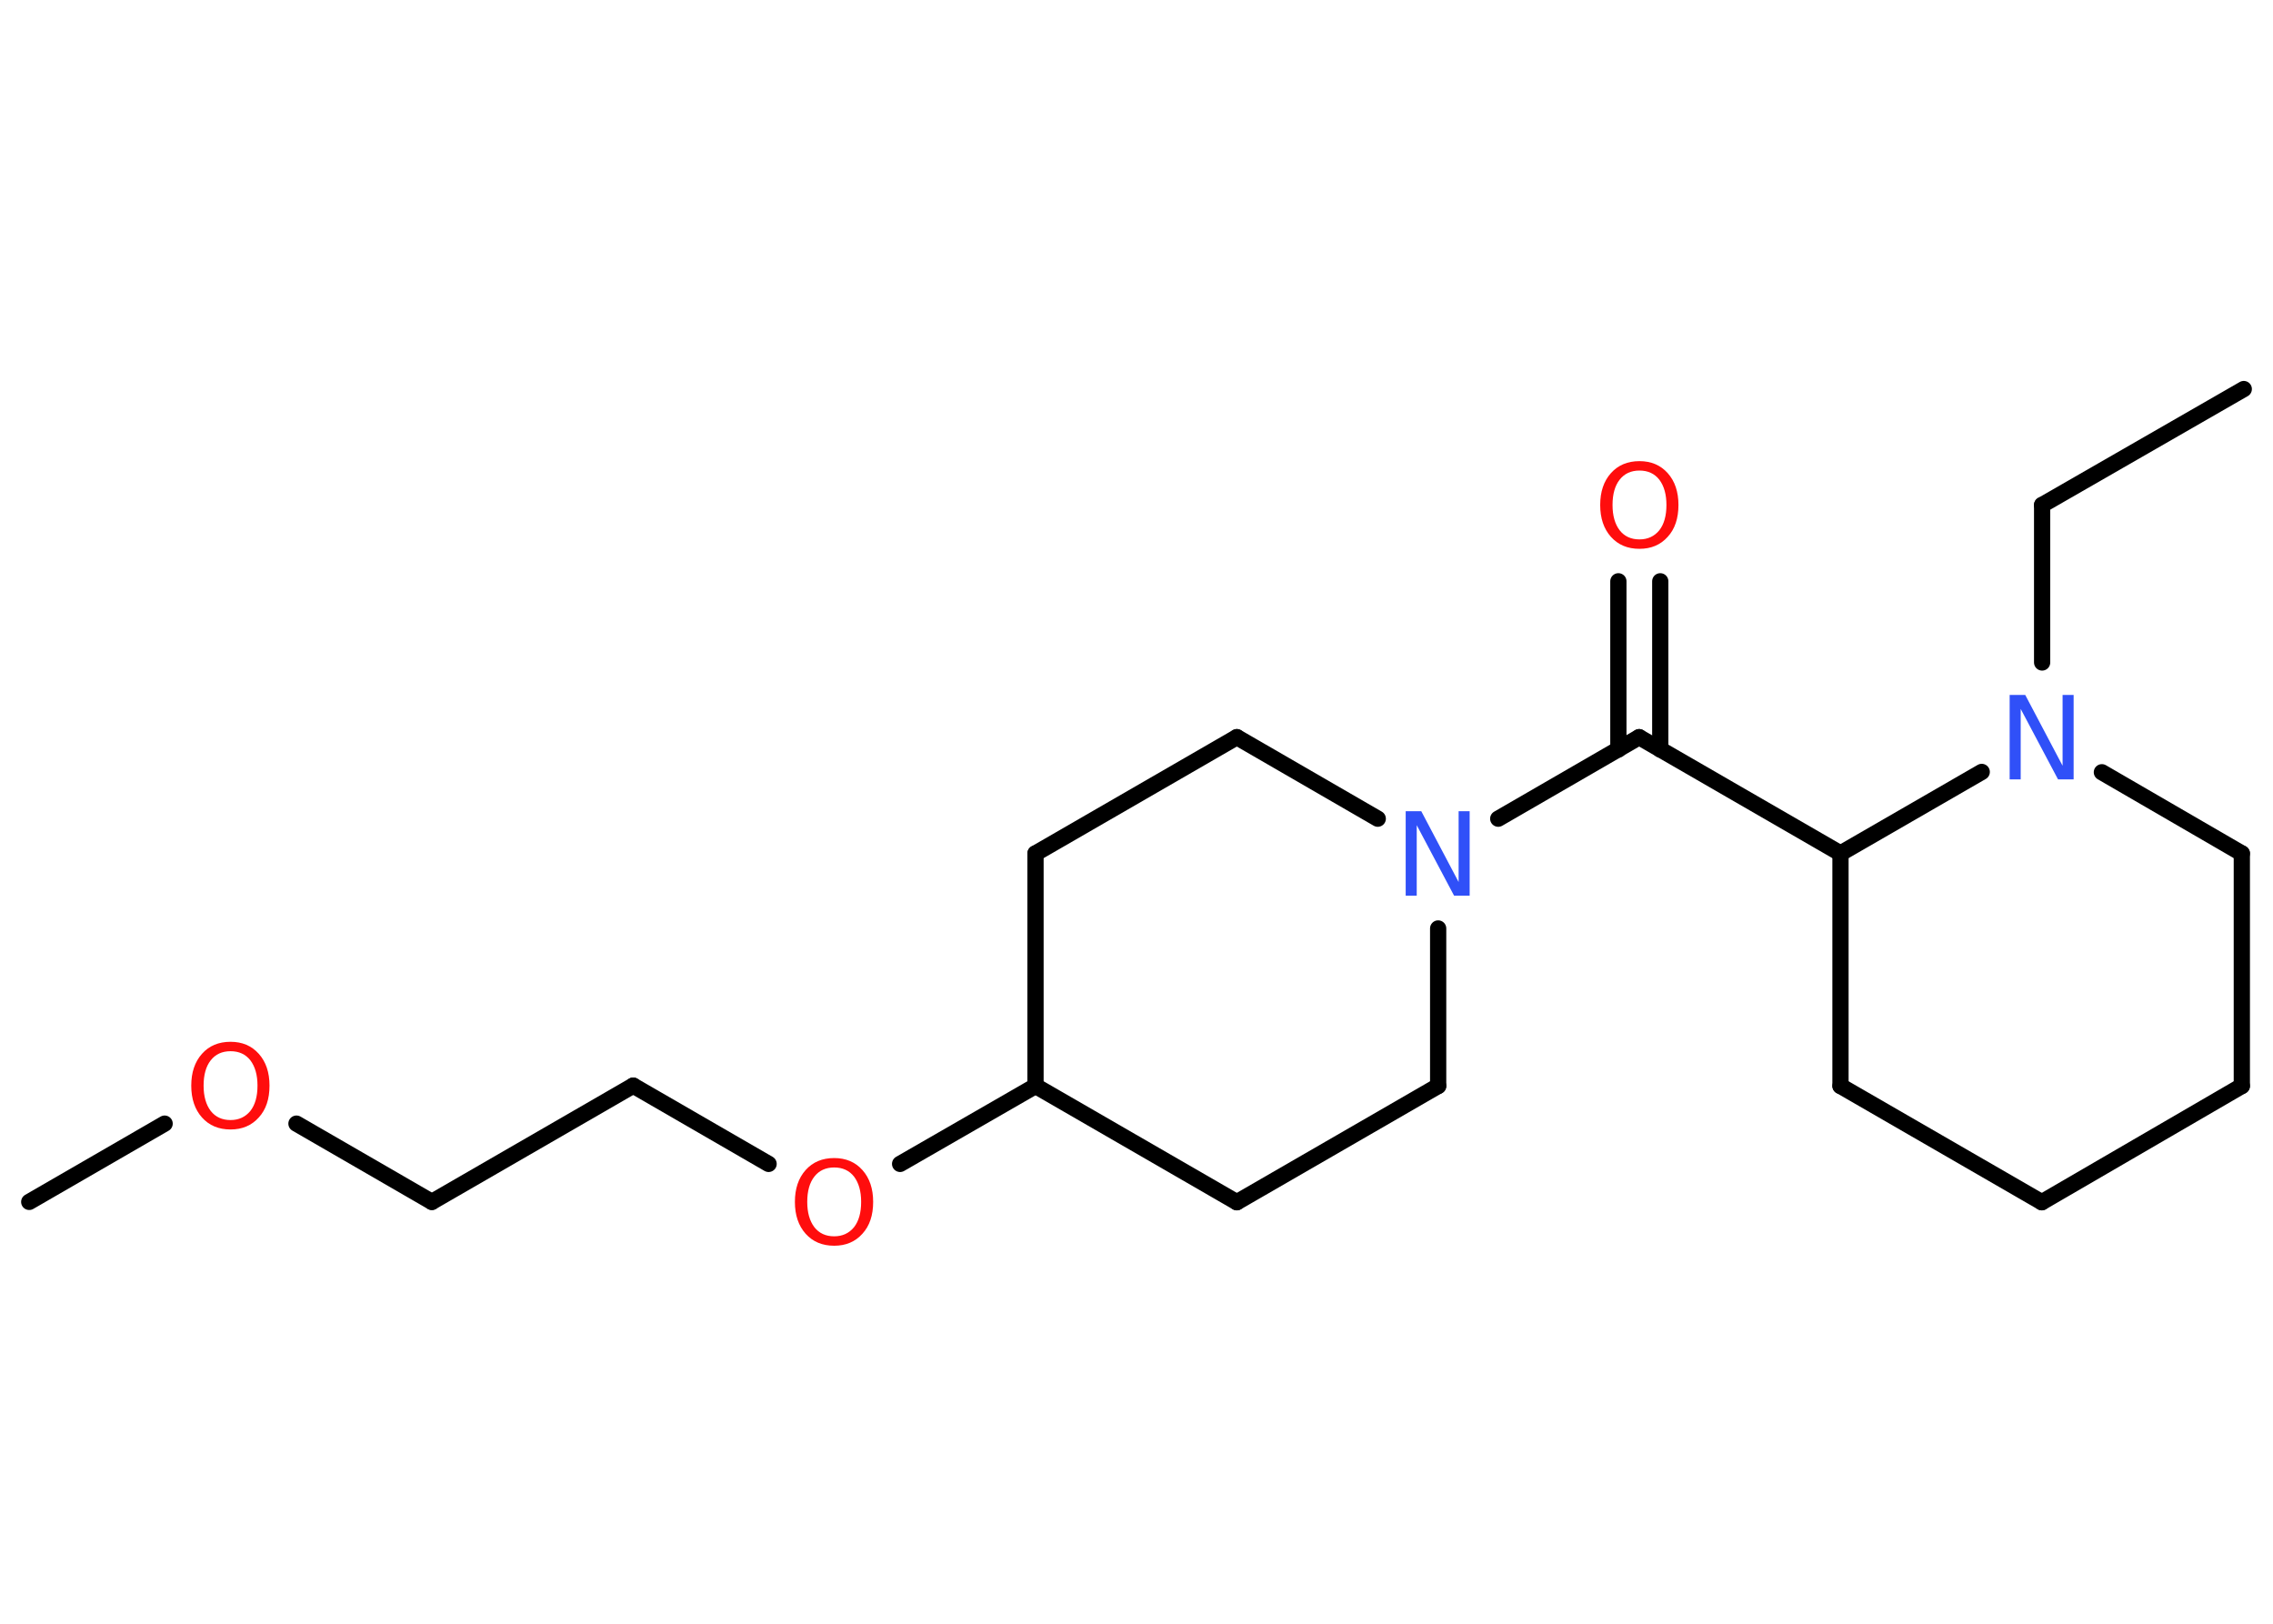 <?xml version='1.0' encoding='UTF-8'?>
<!DOCTYPE svg PUBLIC "-//W3C//DTD SVG 1.1//EN" "http://www.w3.org/Graphics/SVG/1.1/DTD/svg11.dtd">
<svg version='1.2' xmlns='http://www.w3.org/2000/svg' xmlns:xlink='http://www.w3.org/1999/xlink' width='70.0mm' height='50.0mm' viewBox='0 0 70.0 50.0'>
  <desc>Generated by the Chemistry Development Kit (http://github.com/cdk)</desc>
  <g stroke-linecap='round' stroke-linejoin='round' stroke='#000000' stroke-width='.5' fill='#FF0D0D'>
    <rect x='.0' y='.0' width='70.0' height='50.0' fill='#FFFFFF' stroke='none'/>
    <g id='mol1' class='mol'>
      <line id='mol1bnd1' class='bond' x1='69.1' y1='11.98' x2='62.89' y2='15.55'/>
      <line id='mol1bnd2' class='bond' x1='62.89' y1='15.55' x2='62.89' y2='20.4'/>
      <line id='mol1bnd3' class='bond' x1='64.73' y1='23.78' x2='69.04' y2='26.28'/>
      <line id='mol1bnd4' class='bond' x1='69.04' y1='26.28' x2='69.04' y2='33.44'/>
      <line id='mol1bnd5' class='bond' x1='69.04' y1='33.44' x2='62.88' y2='37.02'/>
      <line id='mol1bnd6' class='bond' x1='62.88' y1='37.02' x2='56.68' y2='33.44'/>
      <line id='mol1bnd7' class='bond' x1='56.68' y1='33.44' x2='56.68' y2='26.28'/>
      <line id='mol1bnd8' class='bond' x1='61.03' y1='23.77' x2='56.68' y2='26.28'/>
      <line id='mol1bnd9' class='bond' x1='56.68' y1='26.28' x2='50.48' y2='22.7'/>
      <g id='mol1bnd10' class='bond'>
        <line x1='49.84' y1='23.08' x2='49.84' y2='17.9'/>
        <line x1='51.13' y1='23.08' x2='51.13' y2='17.9'/>
      </g>
      <line id='mol1bnd11' class='bond' x1='50.48' y1='22.7' x2='46.14' y2='25.21'/>
      <line id='mol1bnd12' class='bond' x1='44.29' y1='28.59' x2='44.29' y2='33.44'/>
      <line id='mol1bnd13' class='bond' x1='44.29' y1='33.44' x2='38.09' y2='37.02'/>
      <line id='mol1bnd14' class='bond' x1='38.09' y1='37.02' x2='31.89' y2='33.44'/>
      <line id='mol1bnd15' class='bond' x1='31.89' y1='33.44' x2='27.72' y2='35.84'/>
      <line id='mol1bnd16' class='bond' x1='23.67' y1='35.84' x2='19.5' y2='33.43'/>
      <line id='mol1bnd17' class='bond' x1='19.5' y1='33.43' x2='13.3' y2='37.01'/>
      <line id='mol1bnd18' class='bond' x1='13.3' y1='37.01' x2='9.13' y2='34.6'/>
      <line id='mol1bnd19' class='bond' x1='5.07' y1='34.6' x2='.9' y2='37.01'/>
      <line id='mol1bnd20' class='bond' x1='31.89' y1='33.44' x2='31.89' y2='26.28'/>
      <line id='mol1bnd21' class='bond' x1='31.89' y1='26.28' x2='38.09' y2='22.7'/>
      <line id='mol1bnd22' class='bond' x1='42.43' y1='25.21' x2='38.09' y2='22.7'/>
      <path id='mol1atm3' class='atom' d='M61.9 21.4h.47l1.15 2.18v-2.18h.34v2.6h-.48l-1.15 -2.17v2.17h-.34v-2.6z' stroke='none' fill='#3050F8'/>
      <path id='mol1atm10' class='atom' d='M50.49 14.49q-.39 .0 -.61 .28q-.22 .28 -.22 .78q.0 .49 .22 .78q.22 .28 .61 .28q.38 .0 .61 -.28q.22 -.28 .22 -.78q.0 -.49 -.22 -.78q-.22 -.28 -.61 -.28zM50.49 14.2q.54 .0 .87 .37q.33 .37 .33 .98q.0 .62 -.33 .98q-.33 .37 -.87 .37q-.55 .0 -.88 -.37q-.33 -.37 -.33 -.98q.0 -.61 .33 -.98q.33 -.37 .88 -.37z' stroke='none'/>
      <path id='mol1atm11' class='atom' d='M43.3 24.98h.47l1.15 2.18v-2.18h.34v2.6h-.48l-1.15 -2.17v2.17h-.34v-2.6z' stroke='none' fill='#3050F8'/>
      <path id='mol1atm15' class='atom' d='M25.69 35.95q-.39 .0 -.61 .28q-.22 .28 -.22 .78q.0 .49 .22 .78q.22 .28 .61 .28q.38 .0 .61 -.28q.22 -.28 .22 -.78q.0 -.49 -.22 -.78q-.22 -.28 -.61 -.28zM25.69 35.66q.54 .0 .87 .37q.33 .37 .33 .98q.0 .62 -.33 .98q-.33 .37 -.87 .37q-.55 .0 -.88 -.37q-.33 -.37 -.33 -.98q.0 -.61 .33 -.98q.33 -.37 .88 -.37z' stroke='none'/>
      <path id='mol1atm18' class='atom' d='M7.1 32.37q-.39 .0 -.61 .28q-.22 .28 -.22 .78q.0 .49 .22 .78q.22 .28 .61 .28q.38 .0 .61 -.28q.22 -.28 .22 -.78q.0 -.49 -.22 -.78q-.22 -.28 -.61 -.28zM7.1 32.08q.54 .0 .87 .37q.33 .37 .33 .98q.0 .62 -.33 .98q-.33 .37 -.87 .37q-.55 .0 -.88 -.37q-.33 -.37 -.33 -.98q.0 -.61 .33 -.98q.33 -.37 .88 -.37z' stroke='none'/>
    </g>
  </g>
</svg>
